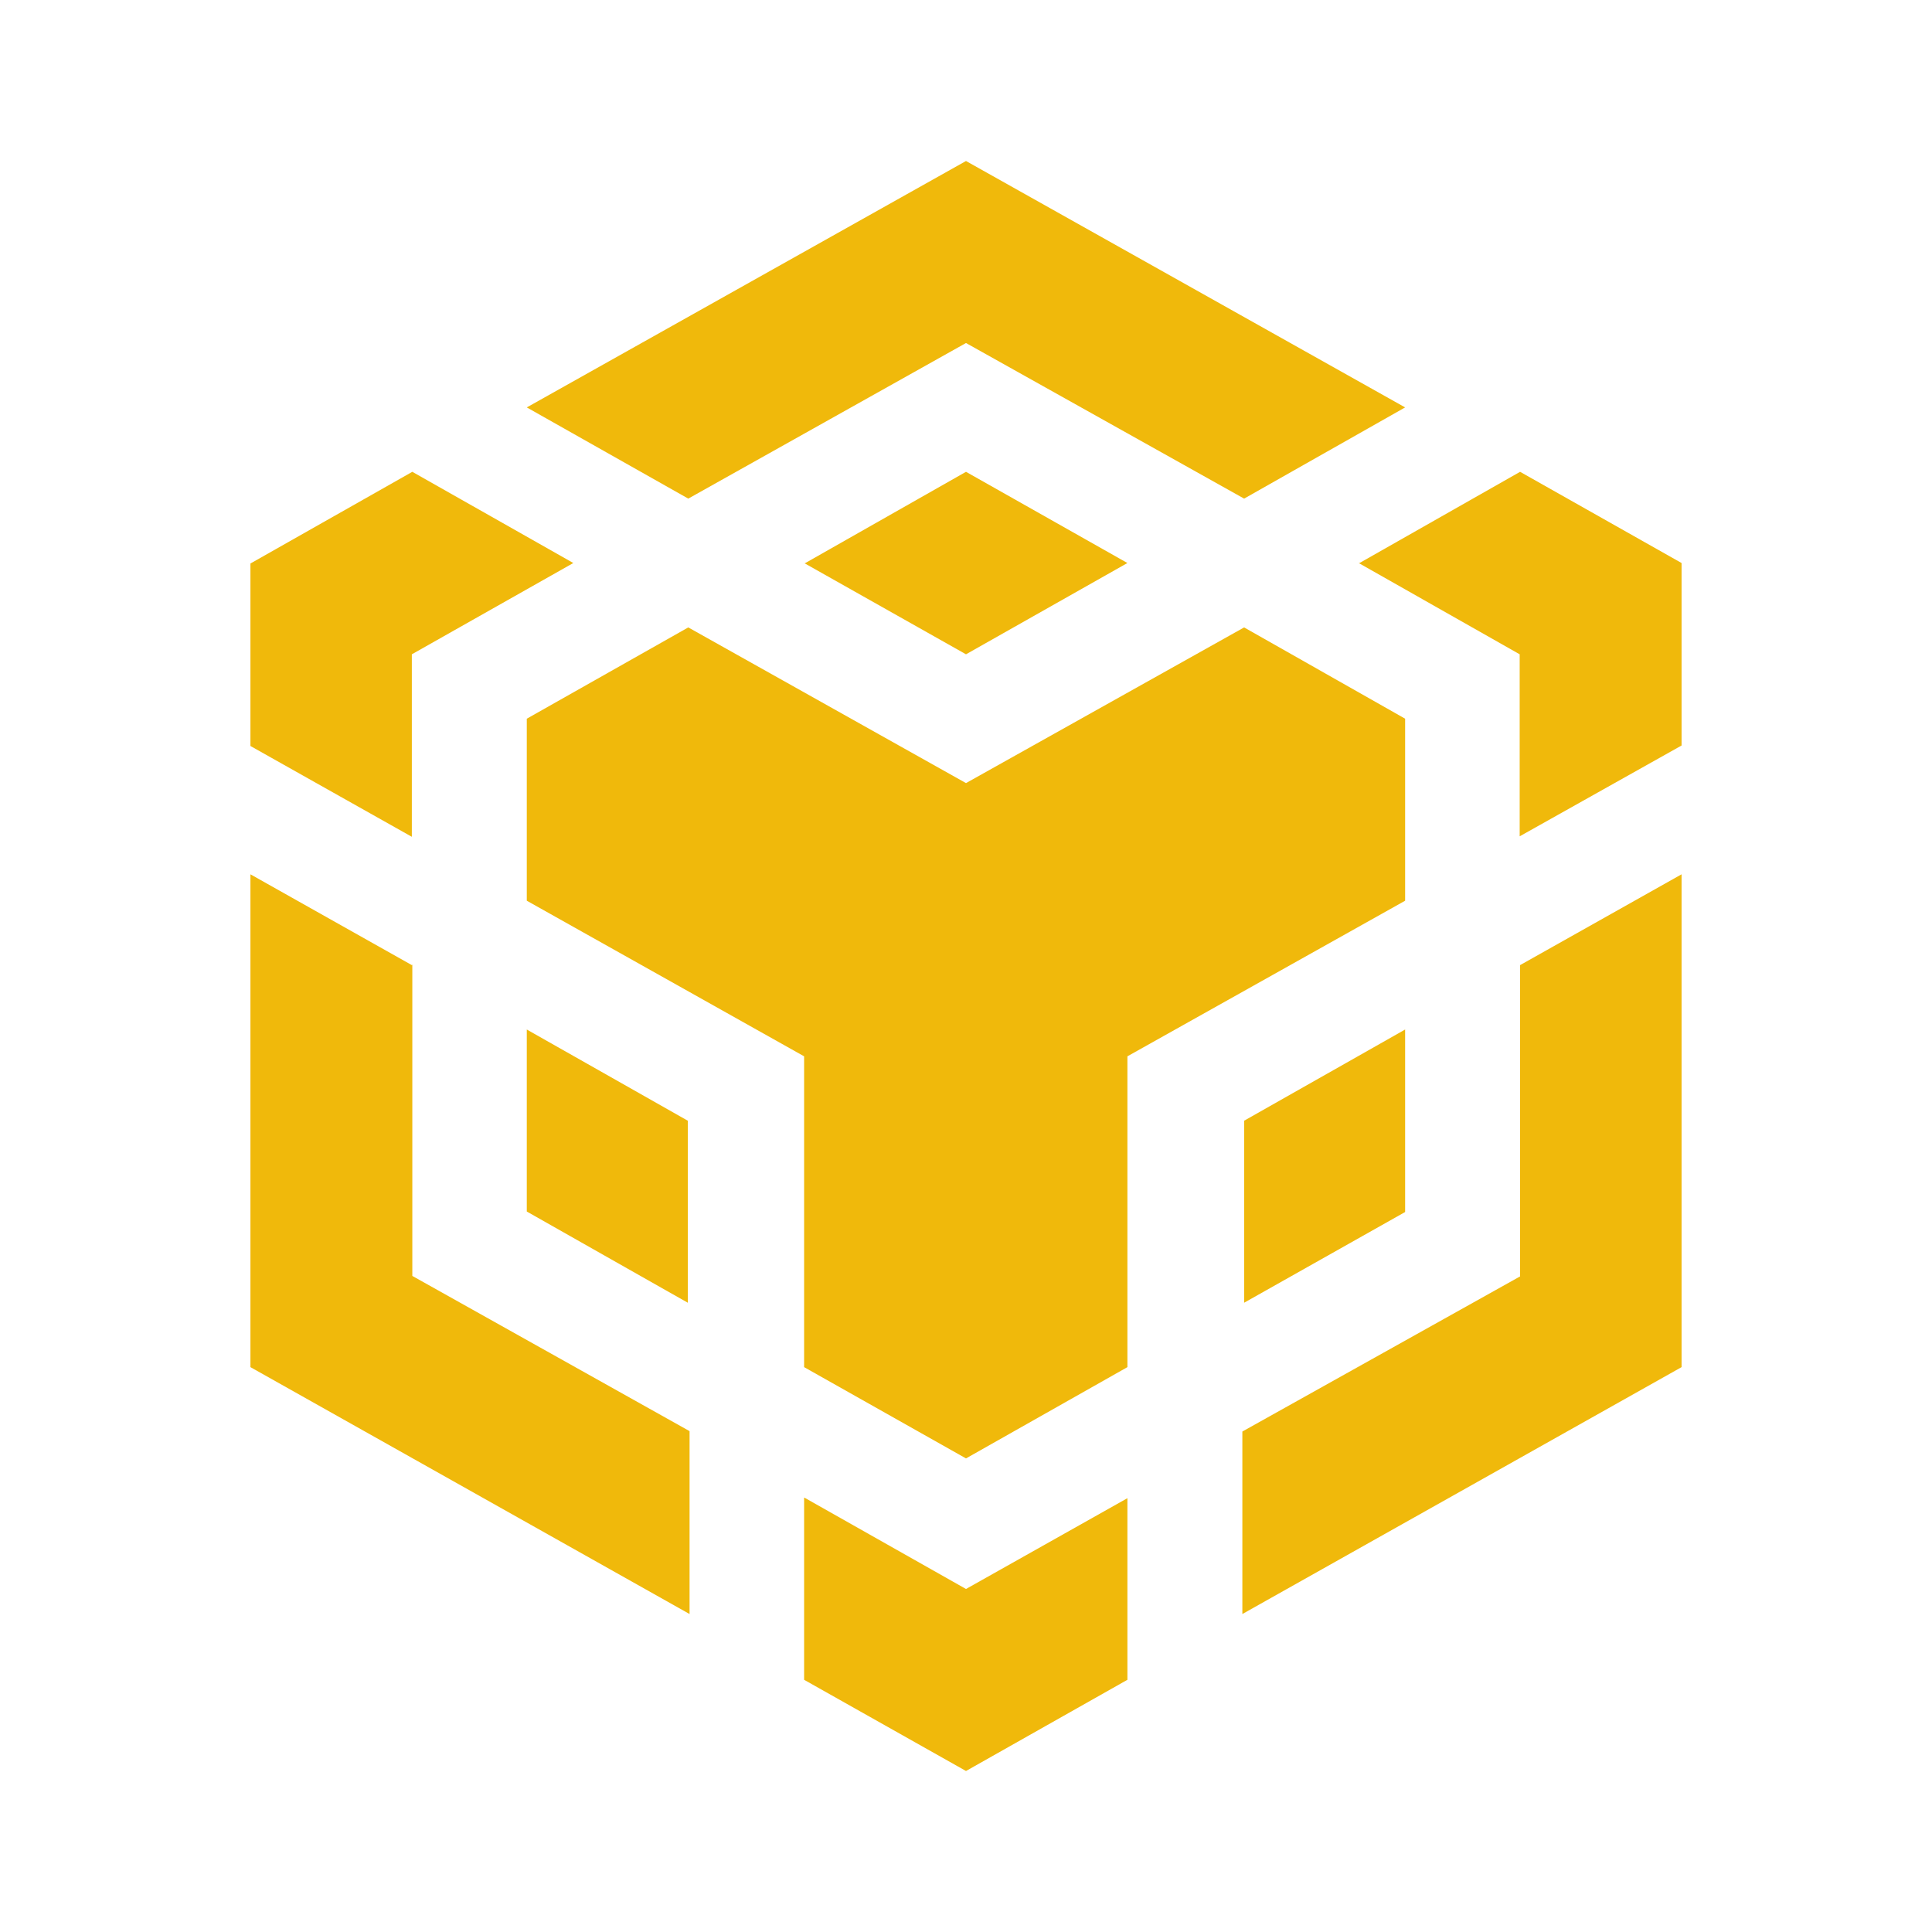 <svg width="24" height="24" viewBox="0 0 24 24" fill="none" xmlns="http://www.w3.org/2000/svg">
<path d="M6.544 5.061L12 2L17.455 5.061L15.455 6.194L12 4.261L8.55 6.194L6.544 5.061ZM17.455 8.928L15.455 7.794L12 9.728L8.55 7.794L6.544 8.928V11.189L9.989 13.122V16.983L12 18.117L14.005 16.983V13.122L17.455 11.189V8.928ZM17.455 15.056V12.789L15.455 13.922V16.183L17.455 15.056ZM18.883 15.856L15.433 17.783V20.05L20.889 16.983V10.861L18.883 11.989V15.856ZM16.878 6.994L18.878 8.128V10.389L20.889 9.261V6.994L18.883 5.861L16.878 7V6.994ZM9.989 18.605V20.867L12 22L14.005 20.867V18.611L12 19.739L9.994 18.605H9.989ZM6.544 15.05L8.544 16.183V13.922L6.544 12.789V15.056V15.05ZM9.989 6.994L12 8.128L14.005 6.994L12 5.861L9.994 7L9.989 6.994ZM5.116 8.128L7.122 6.994L5.122 5.861L3.111 7V9.267L5.116 10.395V8.133V8.128ZM5.116 11.989L3.111 10.861V16.983L8.566 20.05V17.778L5.122 15.85V11.983L5.116 11.989Z" fill="#F0B90B"/>
</svg>
